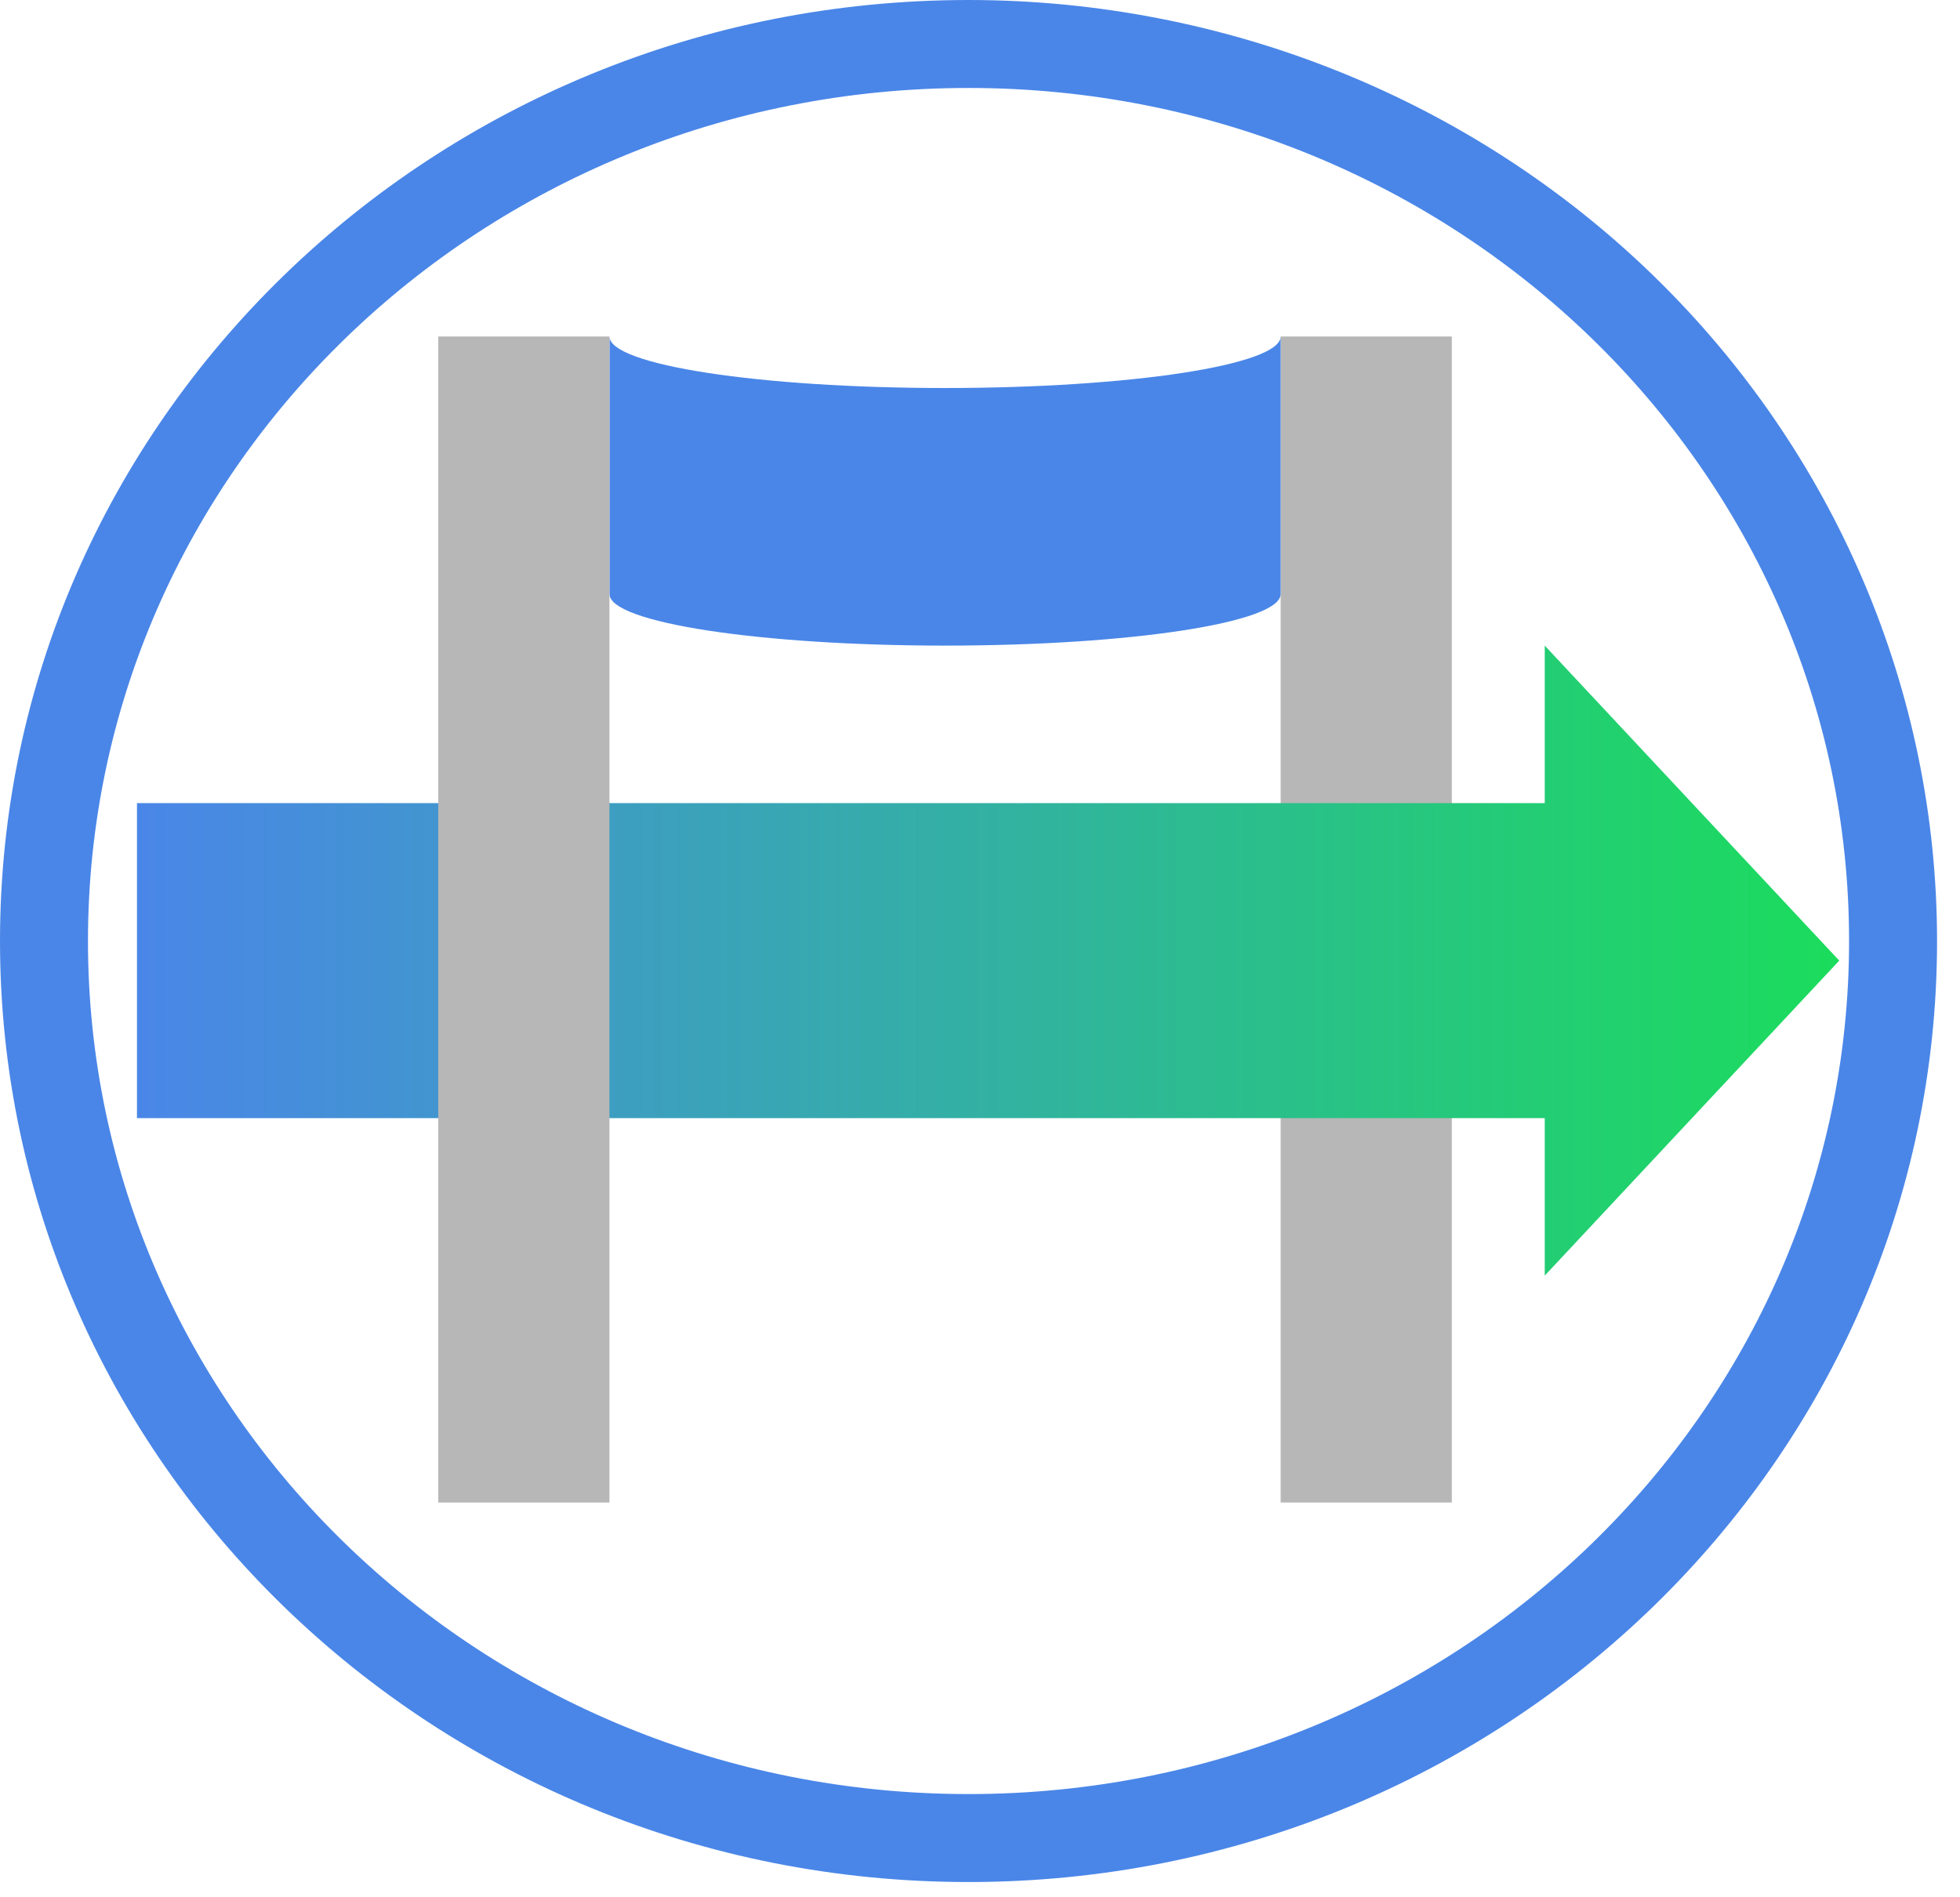<svg version="1.1" viewBox="0.0 0.0 586.36 567.535" fill="none" stroke="none" stroke-linecap="square" stroke-miterlimit="10" xmlns:xlink="http://www.w3.org/1999/xlink" xmlns="http://www.w3.org/2000/svg"><clipPath id="p.0"><path d="m0 0l586.36 0l0 567.535l-586.36 0l0 -567.535z" clip-rule="nonzero"/></clipPath><g clip-path="url(#p.0)"><path fill="#000000" fill-opacity="0.0" d="m0 0l586.36 0l0 567.535l-586.36 0z" fill-rule="evenodd"/><path fill="#b7b7b7" d="m383.121 100.682l51.213 0l0 348.882l-51.213 0z" fill-rule="evenodd"/><path fill="#4a86e8" d="m182.34 177.755l0 -77.073c0 8.513 44.946 15.415 100.39 15.415c55.444 0 100.39 -6.901 100.39 -15.415l0 77.073l0 0c0 8.513 -44.946 15.415 -100.39 15.415c-55.444 0 -100.39 -6.901 -100.39 -15.415z" fill-rule="evenodd"/><defs><linearGradient id="p.1" gradientUnits="userSpaceOnUse" gradientTransform="matrix(22.567 0.0 0.0 22.567 0.0 0.0)" spreadMethod="pad" x1="1.816" y1="16.913" x2="24.383" y2="16.913"><stop offset="0.0" stop-color="#4a86e8"/><stop offset="1.0" stop-color="#1bdc5c"/></linearGradient></defs><path fill="url(#p.1)" d="m40.976 240.297l421.155 0l0 -47.126l88.105 94.252l-88.105 94.252l0 -47.126l-421.155 0z" fill-rule="evenodd"/><path fill="#b7b7b7" d="m131.115 100.682l51.213 0l0 348.882l-51.213 0z" fill-rule="evenodd"/><path fill="#4a86e8" d="m0 281.559l0 0c0 -155.501 129.725 -281.559 289.748 -281.559l0 0c76.846 0 150.545 29.664 204.883 82.467c54.338 52.803 84.865 124.418 84.865 199.092l0 0c0 155.501 -129.725 281.559 -289.748 281.559l0 0c-160.023 0 -289.748 -126.058 -289.748 -281.559zm26.32 0l0 0c0 140.965 117.941 255.239 263.428 255.239c145.487 0 263.428 -114.274 263.428 -255.239l0 0c0 -140.965 -117.941 -255.239 -263.428 -255.239l0 0c-145.487 0 -263.428 114.274 -263.428 255.239z" fill-rule="evenodd"/></g></svg>